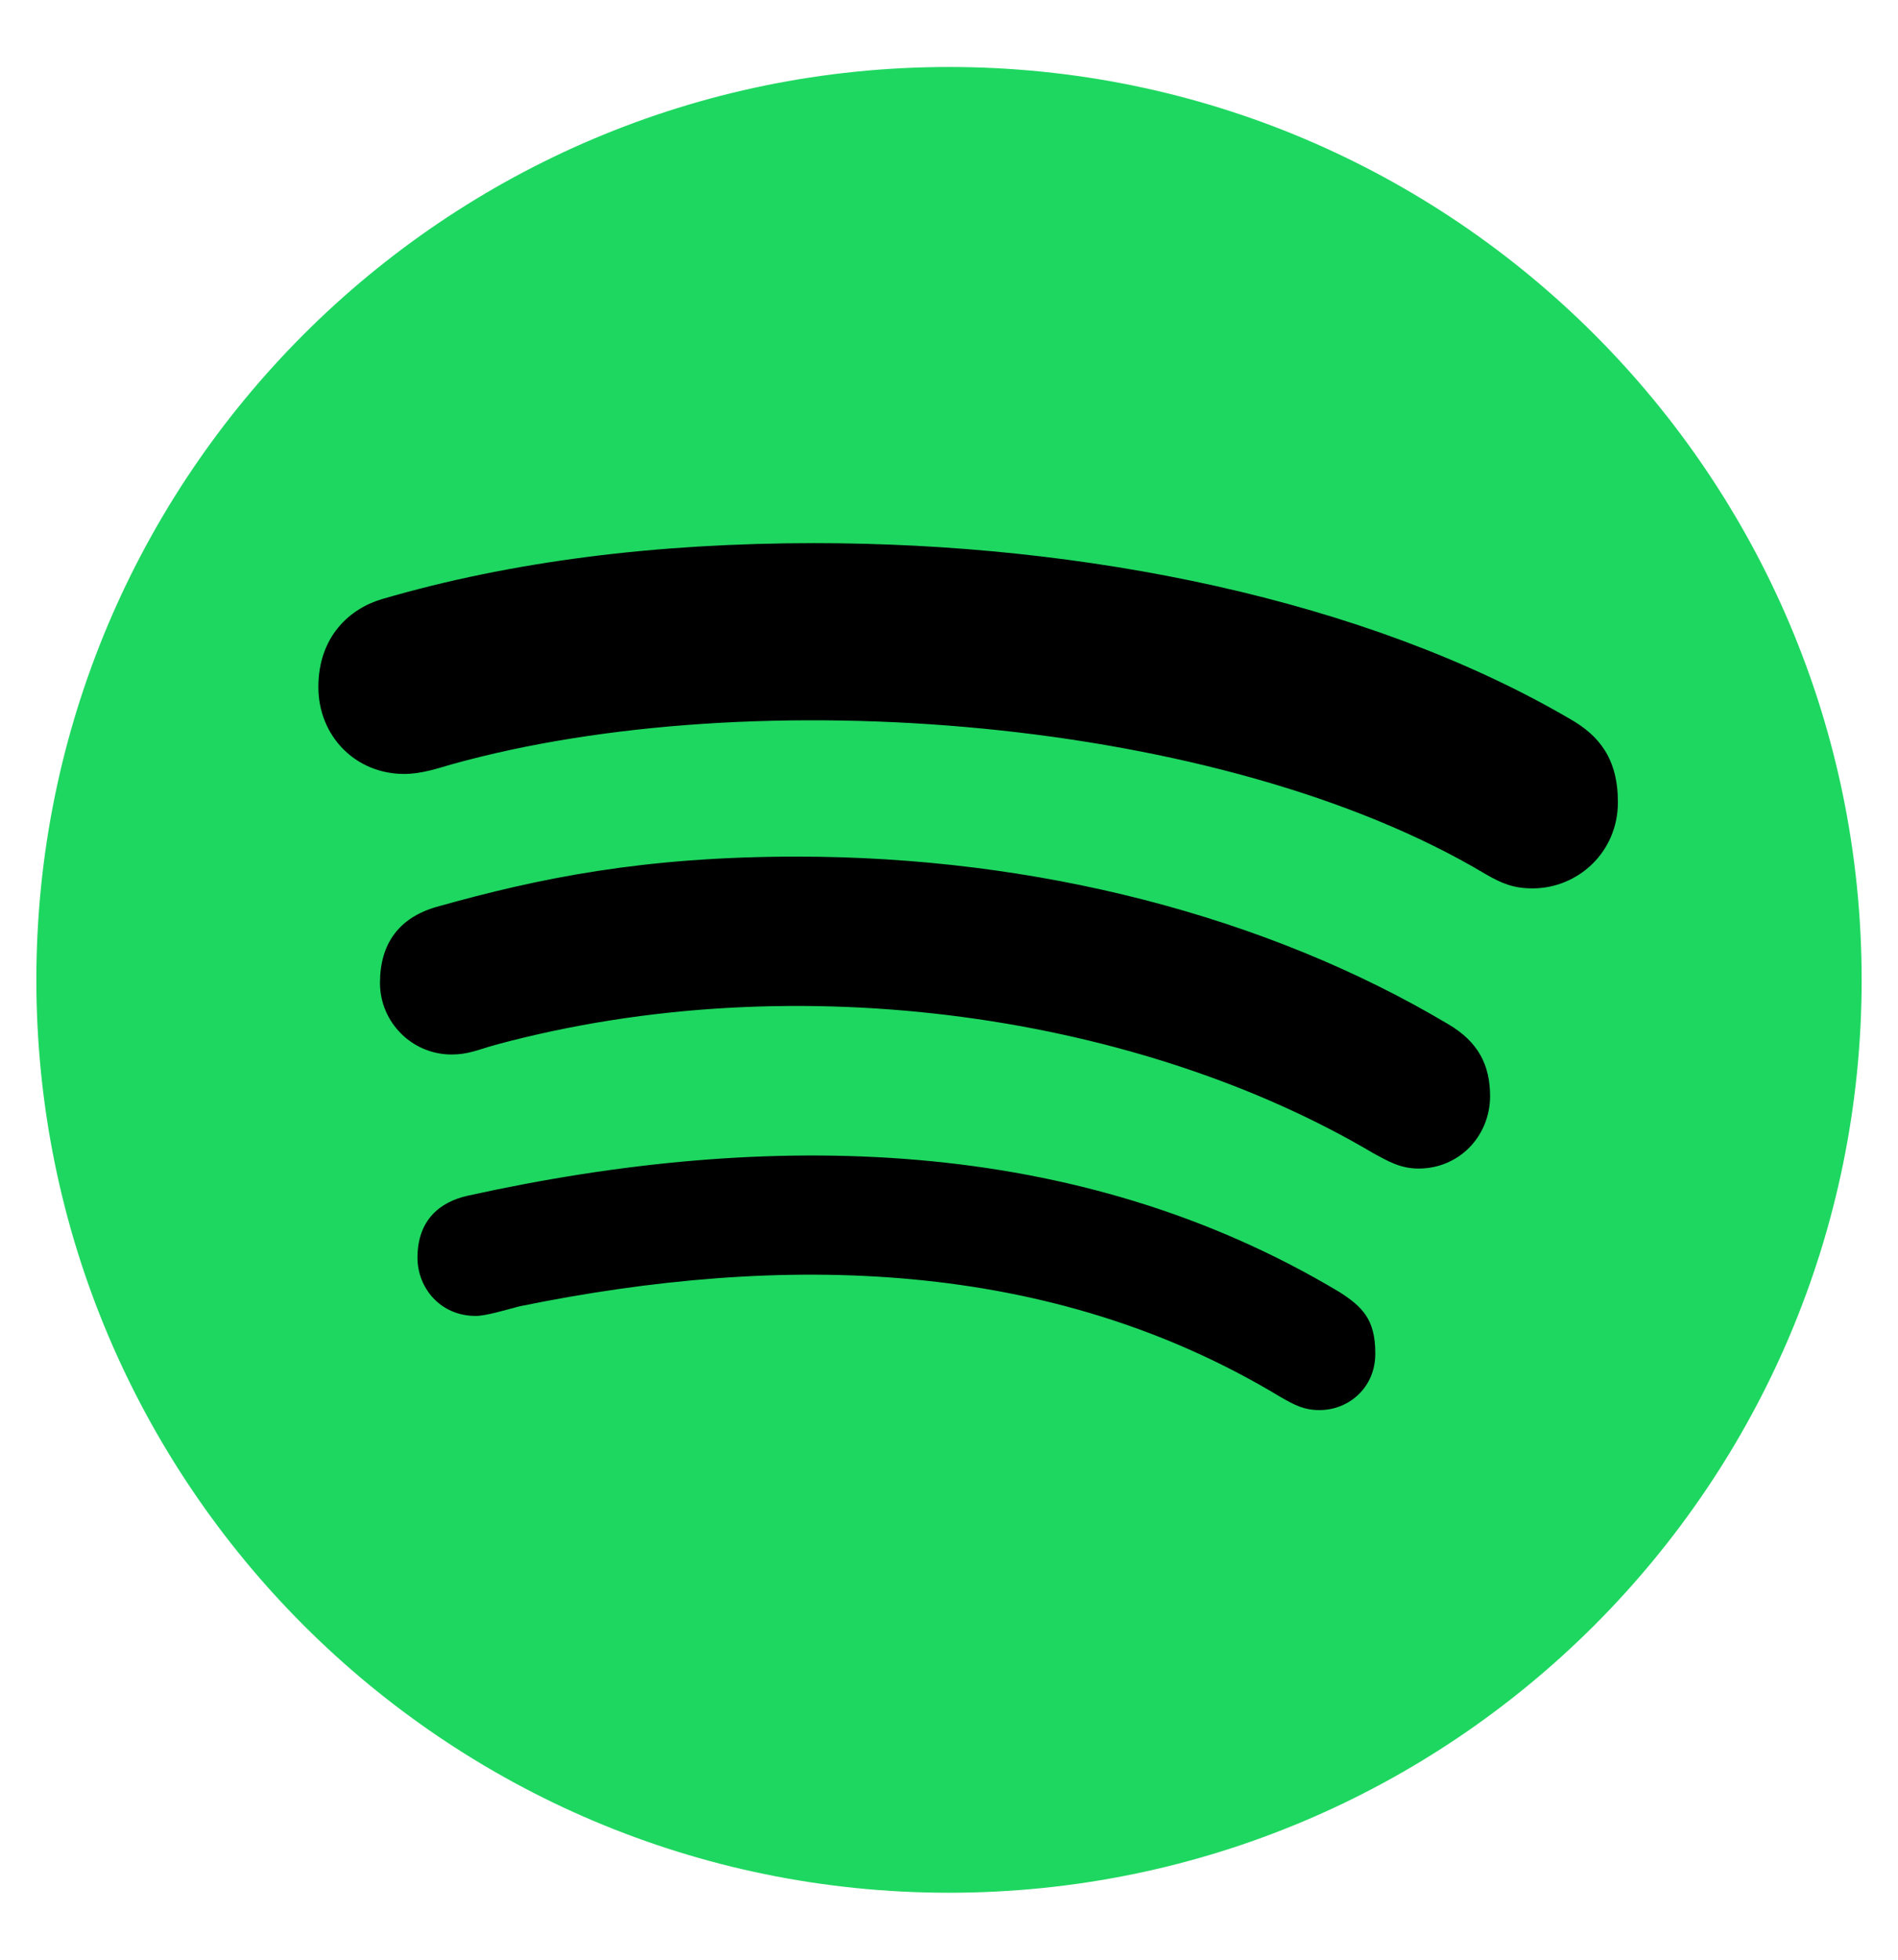 <?xml version="1.0" encoding="utf-8"?>
<!-- Generator: Adobe Illustrator 24.0.0, SVG Export Plug-In . SVG Version: 6.00 Build 0)  -->
<svg version="1.1" id="Capa_1" xmlns="http://www.w3.org/2000/svg" xmlns:xlink="http://www.w3.org/1999/xlink" x="0px" y="0px"
	 viewBox="0 0 496 512" style="enable-background:new 0 0 496 512;" xml:space="preserve">
<style type="text/css">
	.st0{fill:#1ED760;}
</style>
<path class="st0" d="M248,17.5C116.3,17.5,9.5,124.3,9.5,256S116.3,494.5,248,494.5S486.5,387.7,486.5,256S379.7,17.5,248,17.5z"/>
<path d="M400.5,232.1c-5,0-8.1-1.3-12.4-3.8c-68.5-40.9-190.9-50.7-270.1-28.6c-3.5,1-7.8,2.5-12.4,2.5c-12.7,0-22.4-9.9-22.4-22.7
	c0-13.1,8.1-20.5,16.7-23c33.9-9.9,71.7-14.6,113-14.6c70.2,0,143.8,14.6,197.5,46c7.5,4.3,12.4,10.3,12.4,21.7
	C422.8,222.7,412.3,232.1,400.5,232.1L400.5,232.1z M370.7,305.3c-5,0-8.4-2.2-11.8-4c-60.1-35.6-149.7-49.9-229.5-28.3
	c-4.6,1.3-7.1,2.5-11.4,2.5c-10.3,0-18.7-8.4-18.7-18.7s5-17.1,14.9-19.9c26.7-7.5,54-13.1,94.1-13.1c62.4,0,122.7,15.5,170.2,43.8
	c7.8,4.6,10.9,10.6,10.9,18.9C389.3,297,381.2,305.3,370.7,305.3z M344.8,368.4c-4,0-6.5-1.3-10.3-3.5
	c-60-36.2-129.8-37.7-198.8-23.6c-3.8,1-8.7,2.5-11.4,2.5c-9.3,0-15.2-7.4-15.2-15.2c0-9.9,5.9-14.6,13.1-16.2
	c78.8-17.4,159.3-15.9,227.9,25.2c5.9,3.8,9.3,7.1,9.3,15.9C359.5,362.4,352.6,368.4,344.8,368.4L344.8,368.4z"/>
</svg>
